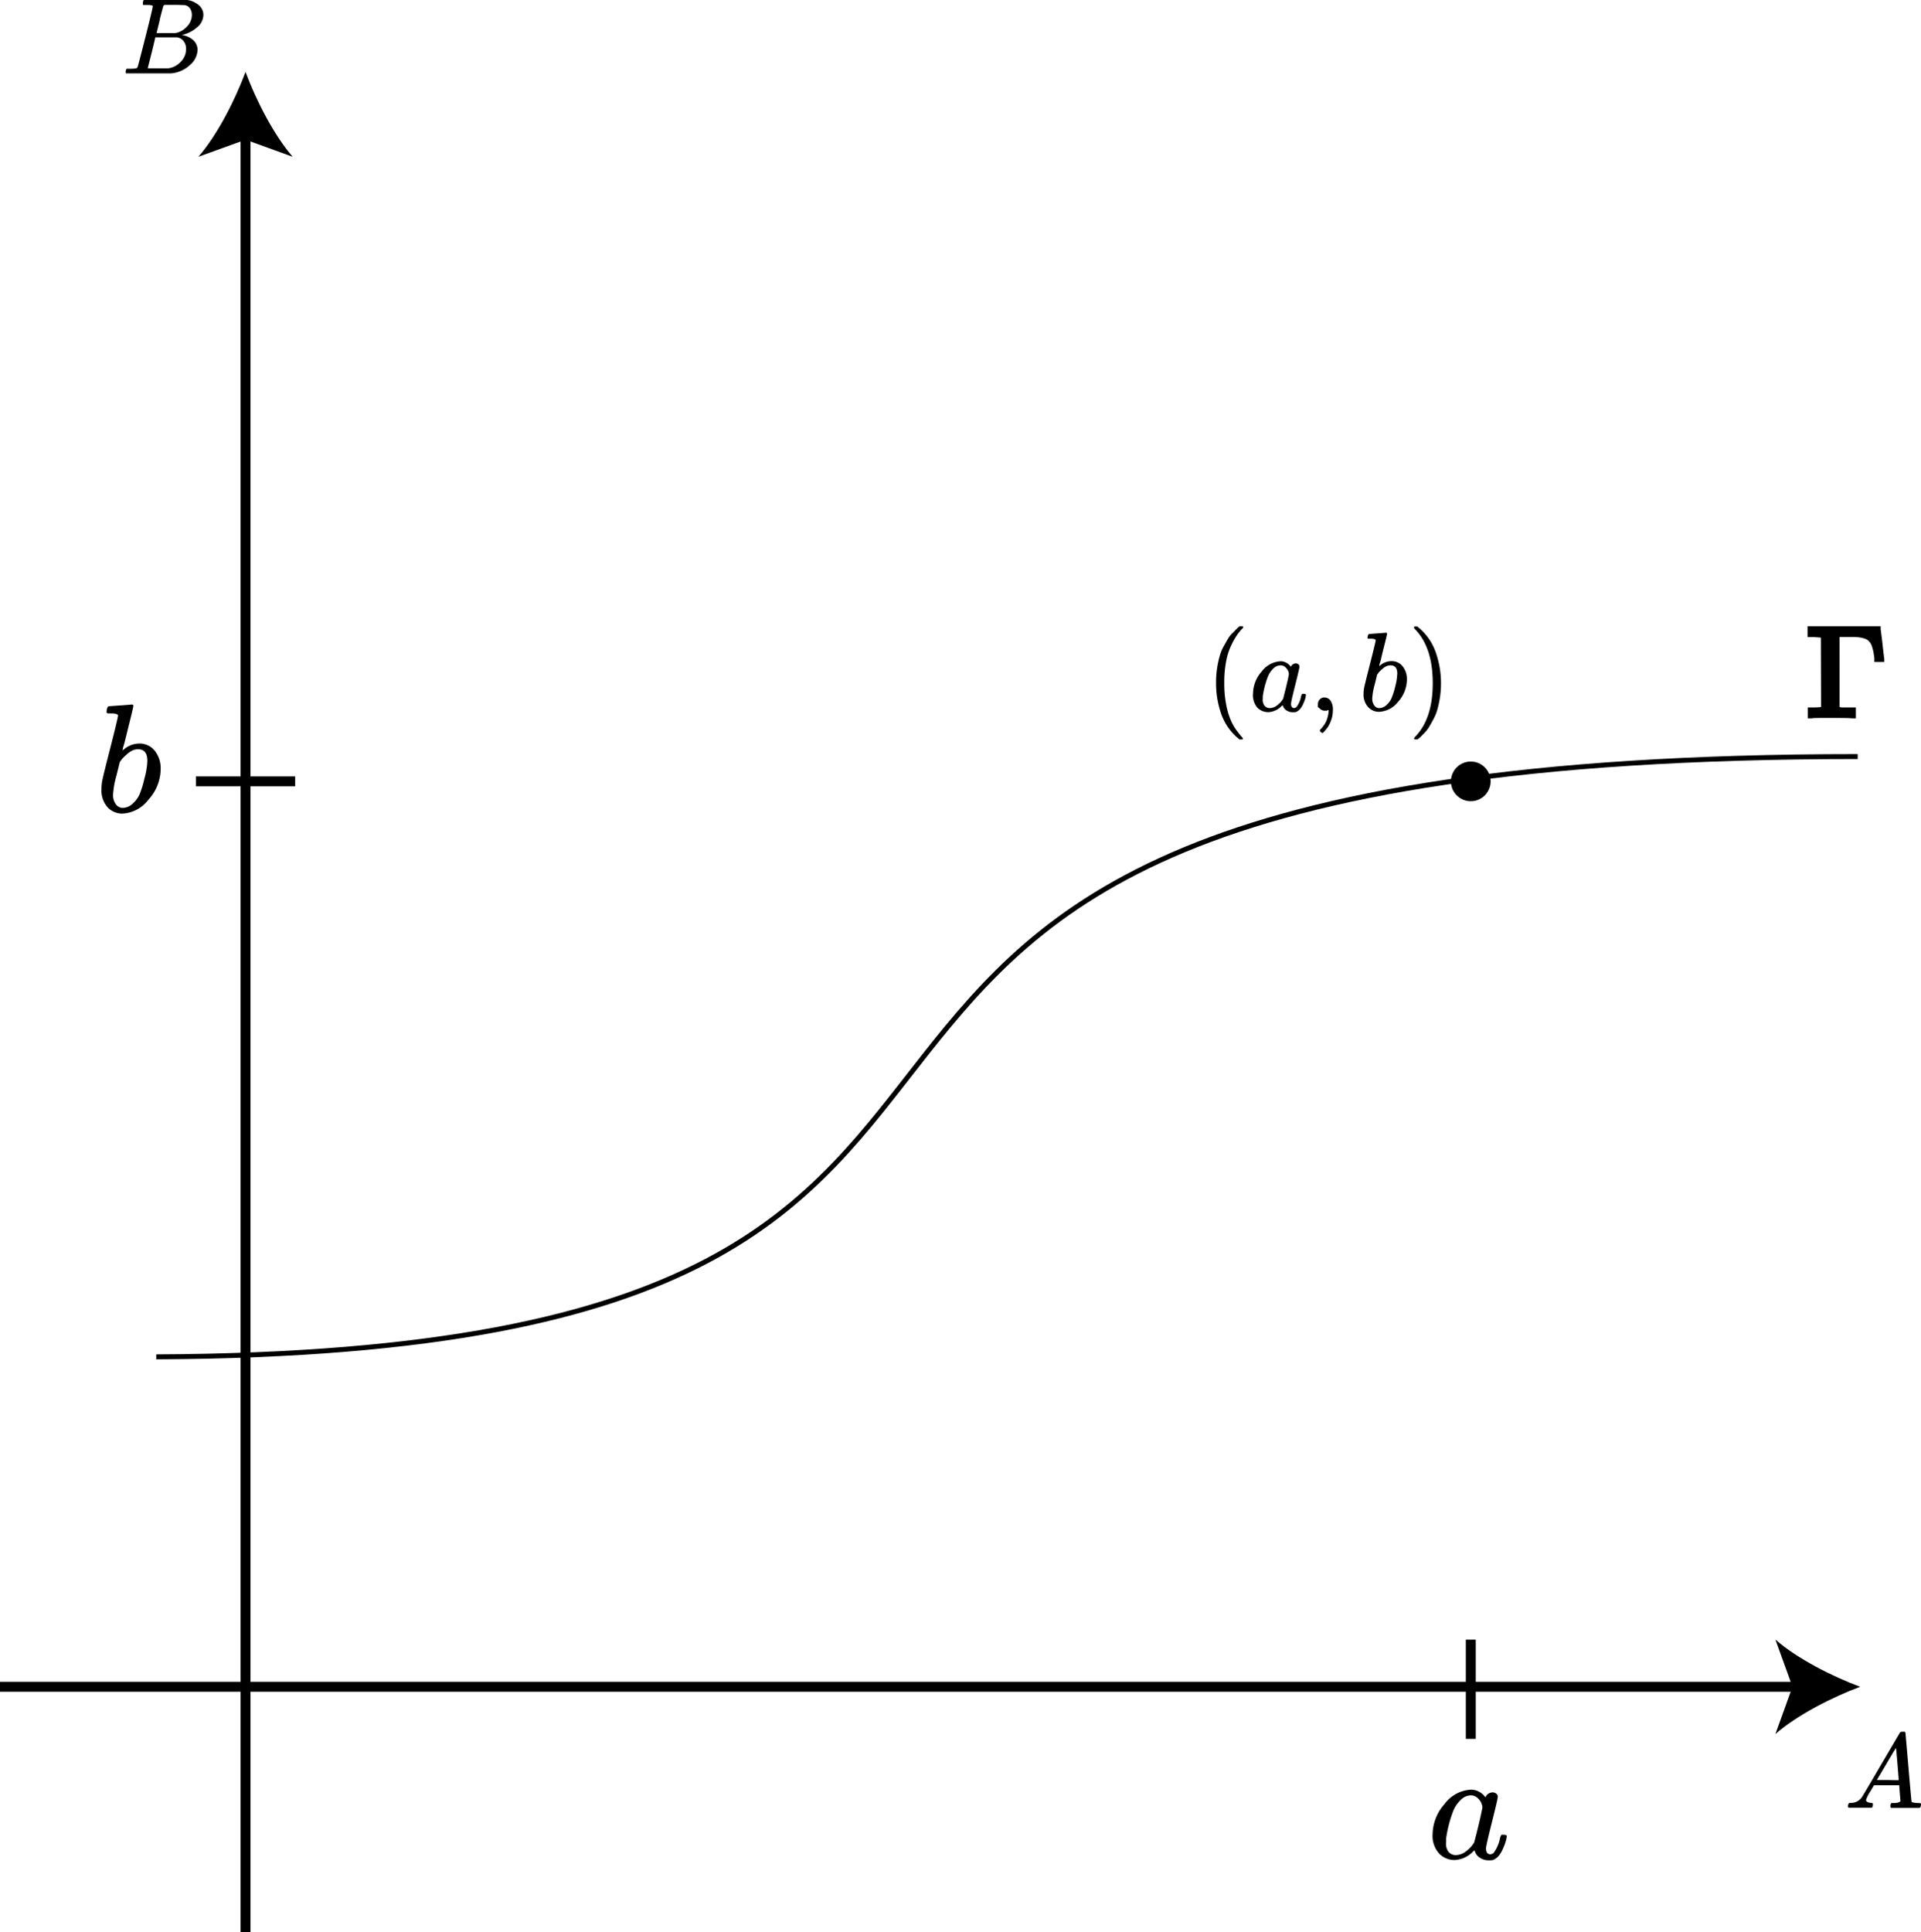 <svg xmlns="http://www.w3.org/2000/svg" viewBox="0 0 387.26 389.5"><defs><style>.cls-1,.cls-2{fill:none;stroke-miterlimit:10;}.cls-1,.cls-2,.cls-3{stroke:#000;}.cls-1{stroke-width:2px;}</style></defs><title>img07</title><g id="Ebene_2" data-name="Ebene 2"><g id="Ebene_1-2" data-name="Ebene 1"><line class="cls-1" x1="49.5" y1="26.57" x2="49.5" y2="389.5"/><path d="M49.5,14.5C47.39,20.18,43.8,27.23,40,31.6l9.51-3.44L59,31.6C55.2,27.23,51.61,20.18,49.5,14.5Z"/><line class="cls-1" y1="340" x2="362.93" y2="340"/><path d="M375,340c-5.68,2.11-12.73,5.71-17.09,9.52l3.44-9.52-3.44-9.51C362.27,334.3,369.32,337.9,375,340Z"/><path id="MJMAIN-28" d="M245.15,137.63a18.85,18.85,0,0,1,.22-3,19.89,19.89,0,0,1,.53-2.44,8.86,8.86,0,0,1,.84-2c.36-.65.65-1.16.86-1.52a5.53,5.53,0,0,1,1-1.18l.75-.78a3.61,3.61,0,0,1,.57-.48h.38c.21,0,.32.07.32.21s-.13.2-.39.48a11.71,11.71,0,0,0-.93,1.2,15.91,15.91,0,0,0-1.11,2,12.93,12.93,0,0,0-1,3.14,22.69,22.69,0,0,0-.38,4.38,22.44,22.44,0,0,0,.38,4.37,15.14,15.14,0,0,0,.93,3.16,10.74,10.74,0,0,0,1.12,2c.38.5.7.9.95,1.2a4,4,0,0,1,.39.48c0,.14-.11.2-.34.2h-.36l-.64-.54a11.3,11.3,0,0,1-3.12-4.82A18.68,18.68,0,0,1,245.15,137.63Z"/><path id="MJMATHI-61" d="M252.6,139.75a6.75,6.75,0,0,1,1.73-4.37,5.1,5.1,0,0,1,3.89-2.09,2.57,2.57,0,0,1,2,1.12,1.13,1.13,0,0,1,1-.69.8.8,0,0,1,.53.19.55.55,0,0,1,.22.45c0,.2-.28,1.41-.84,3.64s-.85,3.48-.86,3.77a1.18,1.18,0,0,0,.16.75.67.67,0,0,0,.47.21,1.09,1.09,0,0,0,.46-.21,5.08,5.08,0,0,0,.93-2.18c.09-.3.17-.46.23-.48a.92.92,0,0,1,.23,0h.09c.29,0,.43.07.43.2a4,4,0,0,1-.11.62,7.32,7.32,0,0,1-.46,1.23,3.74,3.74,0,0,1-.73,1.13,2.16,2.16,0,0,1-.72.48,2.51,2.51,0,0,1-.55.05,2.39,2.39,0,0,1-1.3-.34,1.87,1.87,0,0,1-.68-.71l-.13-.34s-.05,0-.1,0l-.09.09a4,4,0,0,1-2.73,1.28,3.13,3.13,0,0,1-2.2-.91A3.83,3.83,0,0,1,252.6,139.75Zm7.23-3.89a1.8,1.8,0,0,0-.11-.5,2.16,2.16,0,0,0-.52-.8,1.46,1.46,0,0,0-1.05-.45,2.16,2.16,0,0,0-1.52.7,4.69,4.69,0,0,0-1.14,1.85,17.87,17.87,0,0,0-.93,3.73v.25a1.65,1.65,0,0,1,0,.27,1.89,1.89,0,0,0,.41,1.41,1.45,1.45,0,0,0,1,.41,2.57,2.57,0,0,0,1.71-.75,3.93,3.93,0,0,0,1-1.16c0-.06.23-.87.61-2.44S259.82,136,259.83,135.86Z"/><path id="MJMAIN-2C" d="M265.68,142.52V142a1.42,1.42,0,0,1,.36-1,1.23,1.23,0,0,1,1-.41,1.51,1.51,0,0,1,1.14.57,3.16,3.16,0,0,1,.52,2,6.08,6.08,0,0,1-.2,1.54A7.43,7.43,0,0,1,268,146a5.13,5.13,0,0,1-.59.93c-.22.26-.4.46-.55.62s-.25.22-.29.2-.16-.07-.3-.2-.2-.24-.2-.3.08-.18.25-.36.35-.41.56-.69a4.35,4.35,0,0,0,.6-1.13,6.65,6.65,0,0,0,.36-1.66v-.28l0,0-.12,0-.13.07a.41.41,0,0,1-.21.05,1.23,1.23,0,0,0-.27,0,1.35,1.35,0,0,1-1-.39Z"/><path id="MJMATHI-62" d="M275.68,128.61a1.89,1.89,0,0,1,.09-.53c.07-.19.16-.29.28-.29l1.63-.12c1.08-.07,1.63-.12,1.66-.13.19,0,.28.07.28.2s-.26,1.22-.78,3.25c-.12.52-.25,1-.38,1.6s-.25.95-.34,1.22l-.09.44s0,0,.13-.07a3.58,3.58,0,0,1,2.3-.91,2.81,2.81,0,0,1,2.27,1,4.12,4.12,0,0,1,.89,2.64,6.75,6.75,0,0,1-1.8,4.57,5.12,5.12,0,0,1-3.86,2,3,3,0,0,1-2.07-.87,3.72,3.72,0,0,1-1-2.79v-.21a6.33,6.33,0,0,1,.19-1.32q.18-.84,1.11-4.47c.76-3,1.14-4.58,1.14-4.76s-.29-.29-.87-.32h-.59a.32.32,0,0,1-.16-.06A.16.16,0,0,1,275.68,128.61Zm6,7.32v-.14q0-1.68-1.38-1.68a2,2,0,0,0-.8.18,3,3,0,0,0-.75.48c-.23.2-.42.38-.59.54a3.06,3.06,0,0,0-.41.51l-.14.18-.47,1.95a12.72,12.72,0,0,0-.5,2.78,2.23,2.23,0,0,0,.54,1.63,1.21,1.21,0,0,0,.91.37,2.23,2.23,0,0,0,1.52-.73,3.78,3.78,0,0,0,.91-1.27,14.68,14.68,0,0,0,.75-2.39A10.78,10.78,0,0,0,281.66,135.93Z"/><path id="MJMAIN-29" d="M285.14,126.29l.09,0h.5l.64.55a11.3,11.3,0,0,1,3.12,4.82,18.67,18.67,0,0,1,1,6,19.07,19.07,0,0,1-.22,3,20.53,20.53,0,0,1-.53,2.44,9.7,9.7,0,0,1-.84,2c-.36.66-.65,1.17-.86,1.52a7,7,0,0,1-.93,1.16l-.73.75a5.78,5.78,0,0,1-.53.43l-.09.09h-.52a.14.14,0,0,1-.11-.06.52.52,0,0,1-.07-.21s.1-.11.25-.3q3.53-3.66,3.52-10.8t-3.52-10.8l-.25-.29A.27.27,0,0,1,285.14,126.29Z"/><path id="MJMATHI-62-2" data-name="MJMATHI-62" d="M21.49,143.47a2.62,2.62,0,0,1,.13-.72c.08-.27.21-.4.37-.4l2.25-.16c1.48-.1,2.24-.17,2.28-.19.25,0,.37.1.37.28s-.35,1.68-1.06,4.47c-.16.7-.34,1.43-.53,2.18s-.34,1.31-.47,1.69l-.12.59c0,.06.06,0,.19-.09a4.9,4.9,0,0,1,3.15-1.25,3.86,3.86,0,0,1,3.12,1.43,5.7,5.7,0,0,1,1.22,3.62,9.29,9.29,0,0,1-2.47,6.27,7,7,0,0,1-5.3,2.81,4.06,4.06,0,0,1-2.84-1.18A5.12,5.12,0,0,1,20.46,159v-.28a9.64,9.64,0,0,1,.25-1.81q.25-1.15,1.53-6.15,1.56-6.15,1.56-6.52c0-.25-.39-.4-1.18-.44h-.81a.37.37,0,0,1-.22-.09A.2.2,0,0,1,21.49,143.47Zm8.21,10.05v-.19c0-1.54-.63-2.31-1.9-2.31a2.74,2.74,0,0,0-1.09.25,4.11,4.11,0,0,0-1,.66c-.32.27-.59.52-.82.75a4.29,4.29,0,0,0-.56.68l-.18.25-.66,2.69a17.73,17.73,0,0,0-.69,3.8,3.06,3.06,0,0,0,.75,2.25,1.72,1.72,0,0,0,1.25.5,3.09,3.09,0,0,0,2.09-1,5.32,5.32,0,0,0,1.25-1.75,20.46,20.46,0,0,0,1-3.27A15.6,15.6,0,0,0,29.7,153.52Z"/><path id="MJMATHI-61-2" data-name="MJMATHI-61" d="M288.8,369.72a9.35,9.35,0,0,1,2.4-6.07,7.07,7.07,0,0,1,5.41-2.91,3.62,3.62,0,0,1,2.85,1.55,1.58,1.58,0,0,1,1.45-1,1.19,1.19,0,0,1,.73.25.78.78,0,0,1,.31.64q0,.4-1.17,5.06t-1.2,5.25a1.75,1.75,0,0,0,.22,1,.93.93,0,0,0,.67.28,1.32,1.32,0,0,0,.63-.28,7.14,7.14,0,0,0,1.3-3c.12-.42.23-.64.31-.66a1,1,0,0,1,.32,0h.13c.4,0,.6.09.6.28a5.9,5.9,0,0,1-.16.86,10.73,10.73,0,0,1-.63,1.7,5.46,5.46,0,0,1-1,1.59,3.16,3.16,0,0,1-1,.66,3.55,3.55,0,0,1-.76.06,3.22,3.22,0,0,1-1.8-.47,2.49,2.49,0,0,1-.95-1l-.19-.48s-.06,0-.12,0l-.13.12a5.54,5.54,0,0,1-3.8,1.77,4.3,4.3,0,0,1-3.06-1.26A5.31,5.31,0,0,1,288.8,369.72Zm10.05-5.41a2.79,2.79,0,0,0-.88-1.8,2,2,0,0,0-1.46-.63,3,3,0,0,0-2.11,1,6.57,6.57,0,0,0-1.59,2.56,25.27,25.27,0,0,0-1.29,5.19V371a1.7,1.7,0,0,1,0,.37,2.68,2.68,0,0,0,.57,2,2,2,0,0,0,1.36.56,3.54,3.54,0,0,0,2.37-1,5.27,5.27,0,0,0,1.39-1.61c0-.09.33-1.21.85-3.39S298.83,364.48,298.85,364.31Z"/><path class="cls-2" d="M31.5,273.5c226-1,73-121,343-121"/><circle cx="296.5" cy="157.5" r="4"/><line class="cls-1" x1="296.5" y1="350.5" x2="296.5" y2="330.5"/><line class="cls-1" x1="39.5" y1="157.5" x2="59.5" y2="157.5"/><path id="MJMATHI-41" d="M376.18,362.8q0,.51,1,.6c.25,0,.38.08.38.23a2.63,2.63,0,0,1,0,.28,1.21,1.21,0,0,1-.13.39.37.37,0,0,1-.28.08h-.26l-.72,0-1.37,0c-1,0-1.66,0-1.95,0h-.17c-.1-.1-.15-.18-.15-.23a1,1,0,0,1,.28-.75h.3a2.61,2.61,0,0,0,2.18-1.07c.09-.09,1.38-2.26,3.87-6.53l3.81-6.48a.55.55,0,0,1,.51-.26H384a1.42,1.42,0,0,1,.13.22l.6,6.91c.39,4.6.61,6.93.64,7s.53.24,1.39.24c.35,0,.53.07.53.21a2.32,2.32,0,0,1-.06.3,1.49,1.49,0,0,1-.11.39s-.13.07-.3.08h-.3l-.83,0-1.56,0c-1.34,0-2.22,0-2.63,0h-.26a.33.33,0,0,1-.13-.19s0-.17,0-.39a1.84,1.84,0,0,1,.13-.34l.09-.06h.42c.77,0,1.23-.17,1.37-.37l-.25-3.21h-5.09l-.73,1.25A6.8,6.8,0,0,0,376.18,362.8Zm6.59-4c0-.16-.09-1.27-.26-3.34s-.27-3.11-.3-3.12l-.57.92c-.23.38-.68,1.15-1.35,2.29l-1.93,3.25,2.21,0C382,358.84,382.77,358.83,382.77,358.82Z"/><path id="MJMATHI-42" d="M29.61,1c-.39,0-.63,0-.7,0S28.8.88,28.8.74Q28.8.16,29,0s1,0,2.82,0c3.75,0,5.73,0,5.93,0a4.65,4.65,0,0,1,2.28,1A2.55,2.55,0,0,1,41,3a3.27,3.27,0,0,1-1.26,2.49A6.65,6.65,0,0,1,36.86,7l-.22.06a4.26,4.26,0,0,1,2.28,1,2.69,2.69,0,0,1,.91,2,4.24,4.24,0,0,1-1.56,3.06,6.25,6.25,0,0,1-3.85,1.67c-.1,0-1.62,0-4.57,0s-4.37,0-4.41,0a.2.2,0,0,1-.09-.18,1,1,0,0,1,0-.3c.07-.27.14-.43.21-.45a1.21,1.21,0,0,1,.33,0h.13c.39,0,.82,0,1.3-.06a.56.56,0,0,0,.41-.26q.07-.09,1.57-6t1.49-6.28C30.84,1.09,30.43,1,29.61,1Zm9.07,2a2.38,2.38,0,0,0-.33-1.22,1.59,1.59,0,0,0-1.06-.74c-.1,0-.77-.05-2-.06h-.91l-.76,0h-.28c-.22,0-.36.09-.41.22s-.26.92-.7,2.6a.3.3,0,0,1,0,.13l-.67,2.74H33.3c1.17,0,1.84,0,2,0A4.12,4.12,0,0,0,37.64,5.4,3.41,3.41,0,0,0,38.68,3ZM37.51,9.85A2.49,2.49,0,0,0,37,8.27a2,2,0,0,0-1.31-.74c-.08,0-.68,0-1.8,0-1.7,0-2.56,0-2.58,0s-.12.56-.37,1.58-.5,2.05-.76,3.06l-.39,1.52c0,.06.09.09.26.09l1.76,0c1.29,0,2,0,2.08,0a4.15,4.15,0,0,0,2.48-1.26A3.62,3.62,0,0,0,37.51,9.85Z"/><path id="MJMAIN-393" class="cls-3" d="M367.57,128.31a1.12,1.12,0,0,0-.29-.23,1.6,1.6,0,0,0-.41-.08l-1.12-.08h-.86v-1.19h13.74v.1c0,.11.16,1.11.37,3s.33,2.91.36,3v.1h-1v-.1s0-.31-.1-.88a9.24,9.24,0,0,0-.39-1.74,3.2,3.2,0,0,0-.81-1.38c-.65-.62-1.89-.94-3.71-.94h-.39c-1.21,0-1.95,0-2.21,0s-.4.12-.41.31,0,2.5,0,7.33l0,7.22a.9.9,0,0,0,.31.23,2.93,2.93,0,0,0,.65.11c.34,0,.89,0,1.63,0h.7v1.2h-.31c-.41-.06-1.85-.08-4.31-.08-2.27,0-3.53,0-3.79.08h-.29v-1.2h.86a9.47,9.47,0,0,0,1.32-.08,1.07,1.07,0,0,0,.5-.31Z"/></g></g></svg>